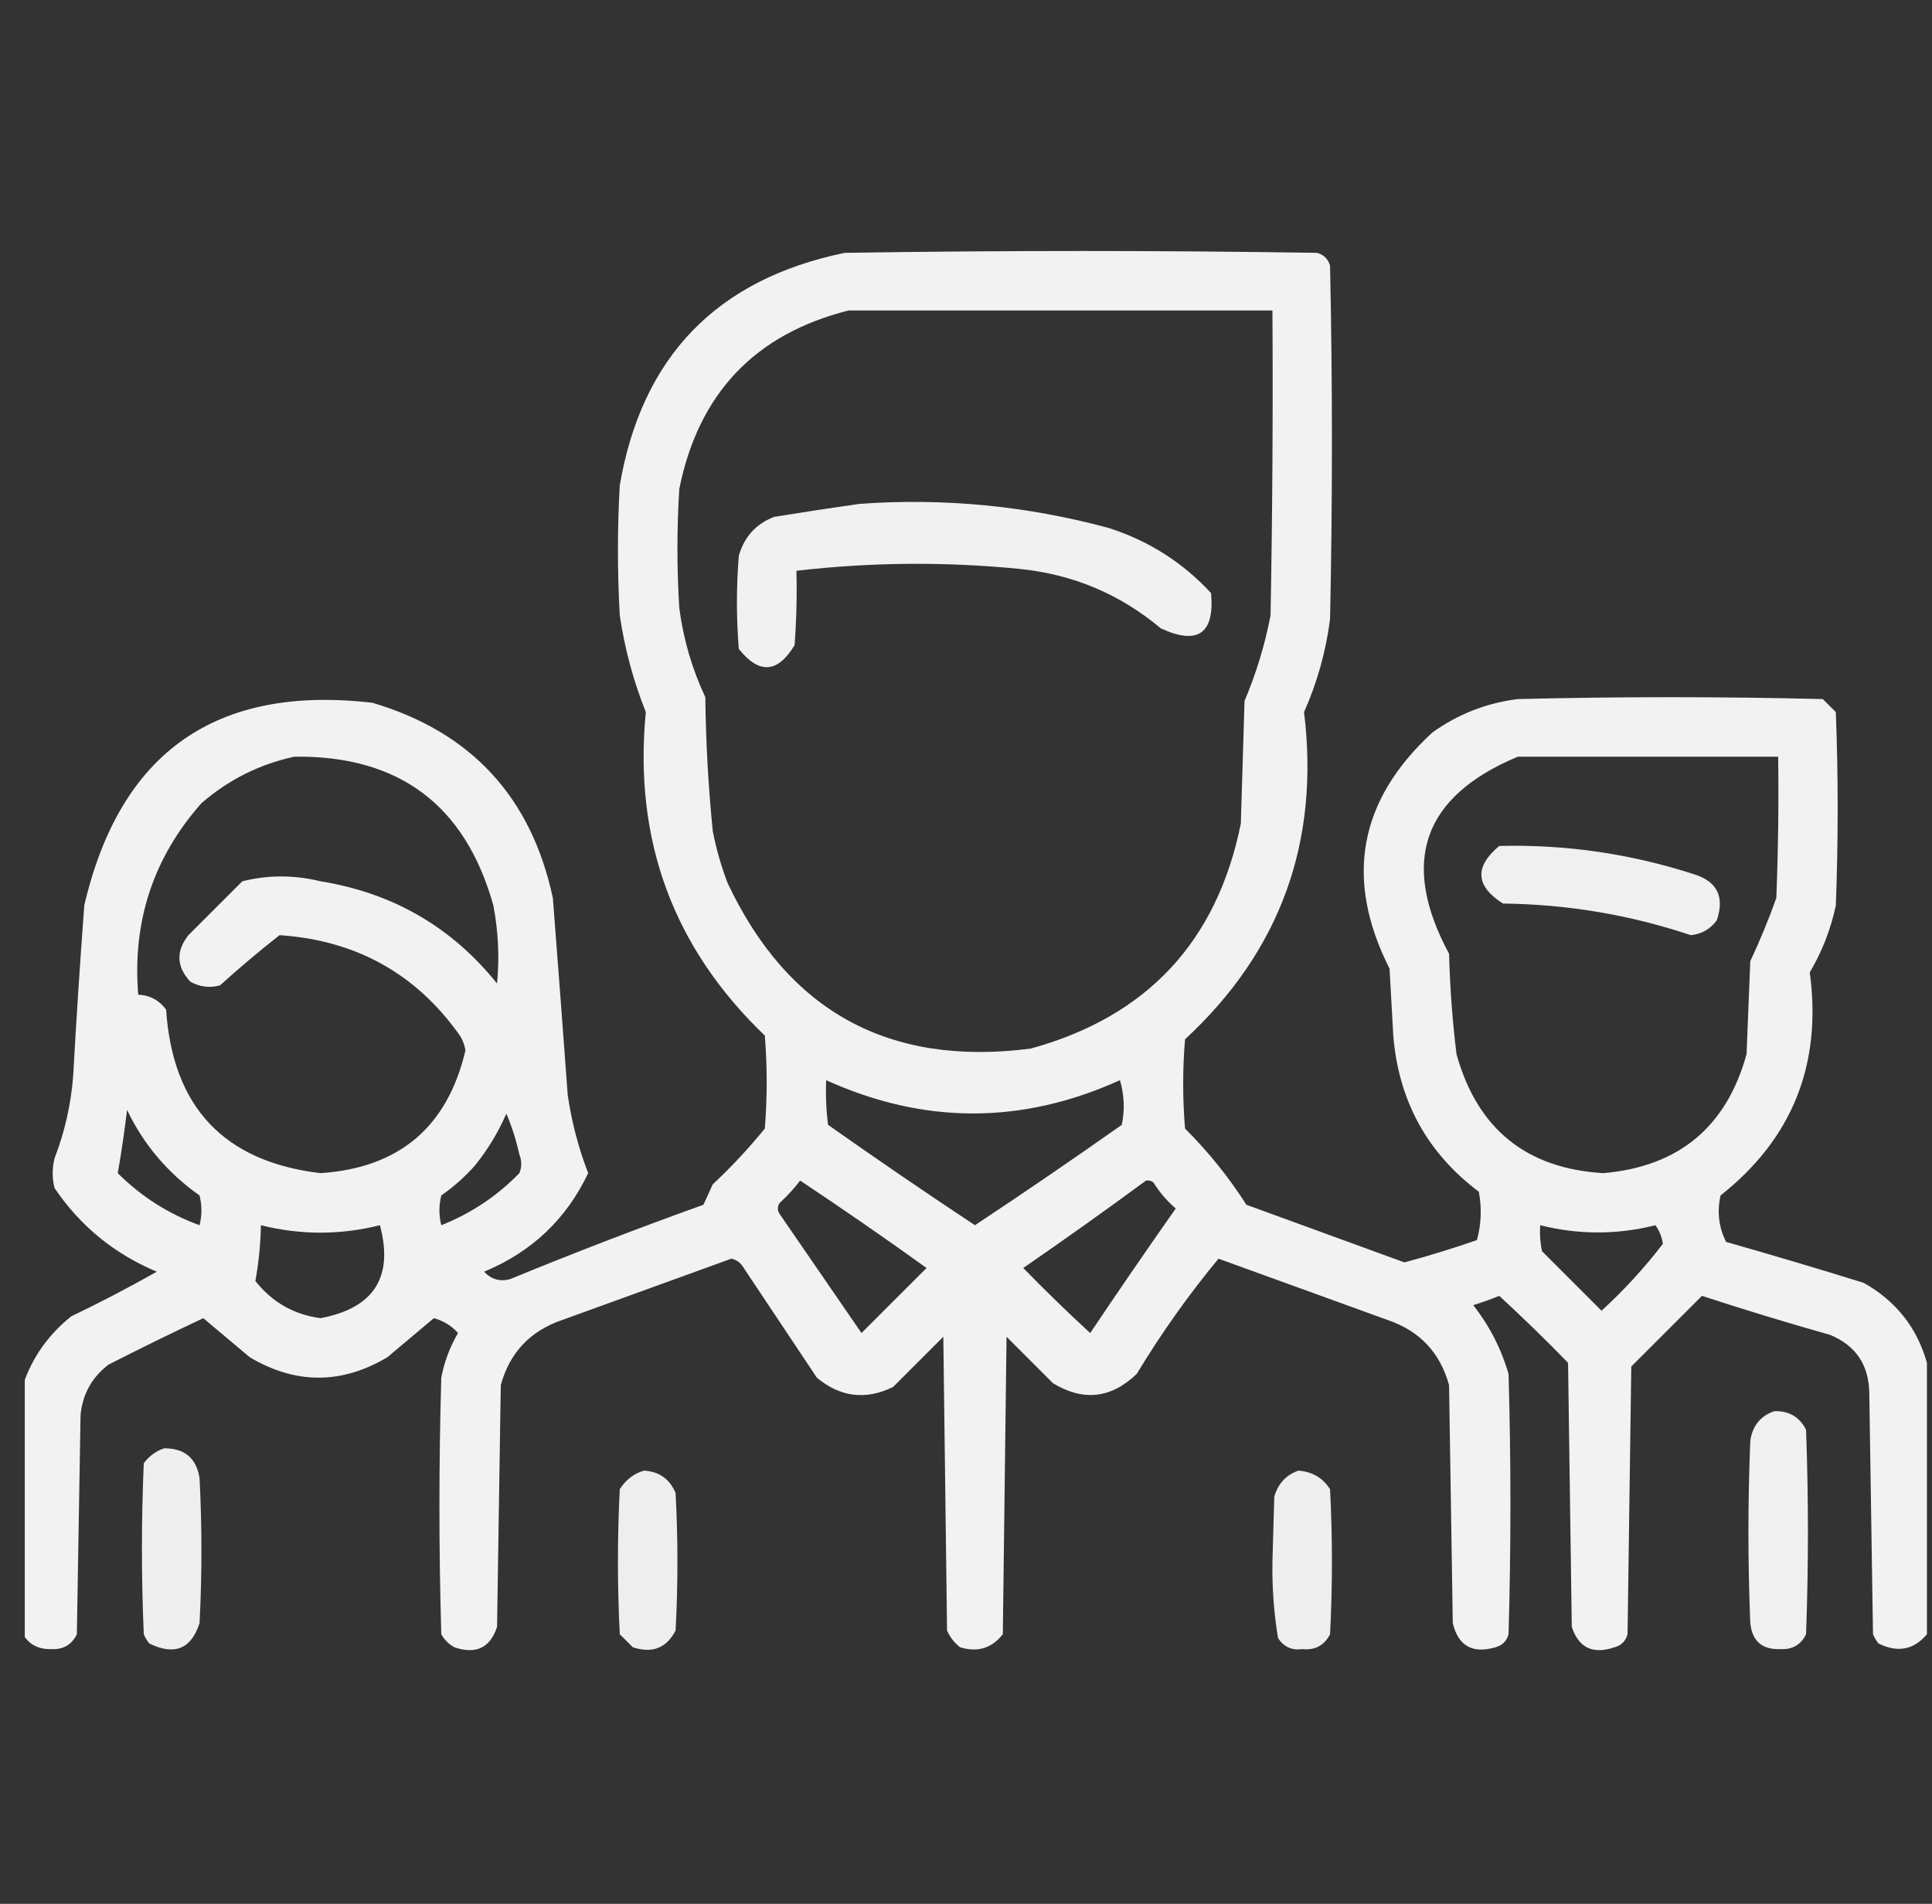 <svg width="69" height="68" viewBox="0 0 69 68" fill="none" xmlns="http://www.w3.org/2000/svg">
<rect x="0" y="0" width="69" height="68" fill="#333333" stroke="none"/>
<g clip-path="url(#clip0_865_865)">
<path opacity="0.937" fill-rule="evenodd" clip-rule="evenodd" d="M68.819 48.676C68.819 51.907 68.819 55.139 68.819 58.371C68.352 58.929 67.776 59.039 67.092 58.703C67.009 58.603 66.943 58.493 66.893 58.371C66.849 55.493 66.805 52.616 66.76 49.738C66.74 48.746 66.276 48.06 65.366 47.68C63.825 47.245 62.298 46.78 60.784 46.285C59.943 47.126 59.101 47.968 58.26 48.809C58.216 51.996 58.172 55.184 58.127 58.371C58.061 58.614 57.906 58.77 57.663 58.836C56.887 59.1 56.378 58.857 56.135 58.105C56.091 54.962 56.047 51.819 56.002 48.676C55.204 47.855 54.385 47.058 53.545 46.285C53.241 46.409 52.931 46.52 52.616 46.617C53.193 47.351 53.614 48.17 53.877 49.074C53.966 52.173 53.966 55.272 53.877 58.371C53.811 58.614 53.656 58.77 53.413 58.836C52.589 59.078 52.08 58.79 51.885 57.973C51.841 55.139 51.797 52.306 51.752 49.473C51.433 48.312 50.703 47.537 49.561 47.148C47.547 46.418 45.532 45.688 43.518 44.957C42.45 46.247 41.476 47.62 40.596 49.074C39.684 49.95 38.688 50.061 37.608 49.406C37.054 48.853 36.501 48.3 35.948 47.746C35.904 51.288 35.859 54.829 35.815 58.371C35.422 58.873 34.913 59.028 34.288 58.836C34.082 58.675 33.927 58.475 33.823 58.238C33.779 54.741 33.734 51.243 33.69 47.746C33.092 48.344 32.495 48.941 31.897 49.539C30.919 50.017 30.012 49.906 29.174 49.207C28.289 47.879 27.404 46.551 26.518 45.223C26.42 45.08 26.287 44.991 26.12 44.957C24.105 45.688 22.091 46.418 20.077 47.148C18.935 47.537 18.204 48.312 17.885 49.473C17.841 52.35 17.797 55.228 17.752 58.105C17.509 58.857 17 59.1 16.225 58.836C16.026 58.725 15.871 58.57 15.76 58.371C15.672 55.316 15.672 52.262 15.76 49.207C15.868 48.641 16.067 48.11 16.358 47.613C16.128 47.354 15.841 47.177 15.495 47.082C14.943 47.545 14.389 48.01 13.835 48.477C12.198 49.45 10.56 49.45 8.92 48.477C8.366 48.01 7.812 47.545 7.26 47.082C6.123 47.617 4.994 48.171 3.874 48.742C3.282 49.196 2.95 49.793 2.877 50.535C2.833 53.147 2.789 55.759 2.745 58.371C2.56 58.752 2.25 58.929 1.815 58.902C1.368 58.912 1.036 58.735 0.819 58.371C0.819 55.405 0.819 52.439 0.819 49.473C1.143 48.497 1.719 47.678 2.545 47.016C3.585 46.518 4.603 45.987 5.6 45.422C4.081 44.785 2.863 43.789 1.948 42.434C1.859 42.079 1.859 41.725 1.948 41.371C2.311 40.432 2.532 39.458 2.612 38.449C2.725 36.411 2.858 34.374 3.01 32.34C4.286 26.865 7.717 24.453 13.303 25.102C16.827 26.146 18.974 28.471 19.745 32.074C19.927 34.42 20.104 36.766 20.276 39.113C20.416 40.071 20.659 41.001 21.006 41.902C20.227 43.545 18.988 44.718 17.288 45.422C17.547 45.697 17.857 45.785 18.217 45.688C20.499 44.75 22.801 43.864 25.123 43.031C25.234 42.79 25.344 42.547 25.456 42.301C26.124 41.677 26.744 41.013 27.315 40.309C27.404 39.202 27.404 38.095 27.315 36.988C24.04 33.851 22.623 29.999 23.065 25.434C22.62 24.32 22.31 23.169 22.135 21.98C22.047 20.431 22.047 18.882 22.135 17.332C22.923 12.737 25.602 9.97 30.17 9.031C35.793 8.943 41.415 8.943 47.038 9.031C47.281 9.098 47.436 9.253 47.502 9.496C47.591 13.702 47.591 17.907 47.502 22.113C47.355 23.265 47.045 24.372 46.573 25.434C47.141 30.078 45.724 33.974 42.323 37.121C42.234 38.184 42.234 39.246 42.323 40.309C43.158 41.142 43.888 42.05 44.514 43.031C46.396 43.718 48.277 44.404 50.159 45.09C51.032 44.855 51.895 44.589 52.748 44.293C52.903 43.722 52.925 43.147 52.815 42.566C50.968 41.175 49.949 39.315 49.76 36.988C49.716 36.191 49.672 35.395 49.627 34.598C48.01 31.401 48.519 28.59 51.155 26.164C52.071 25.507 53.089 25.109 54.209 24.969C57.84 24.88 61.47 24.88 65.1 24.969C65.255 25.124 65.41 25.279 65.565 25.434C65.653 27.736 65.653 30.038 65.565 32.34C65.386 33.188 65.076 33.984 64.635 34.73C65.076 38.015 64.014 40.671 61.448 42.699C61.318 43.284 61.384 43.837 61.647 44.359C63.291 44.826 64.929 45.313 66.561 45.82C67.714 46.47 68.466 47.422 68.819 48.676ZM30.303 11.09C35.35 11.09 40.397 11.09 45.444 11.09C45.466 14.72 45.444 18.351 45.377 21.98C45.175 23.032 44.865 24.05 44.448 25.035C44.404 26.496 44.359 27.957 44.315 29.418C43.463 33.634 40.962 36.312 36.811 37.453C31.764 38.106 28.155 36.136 25.987 31.543C25.756 30.938 25.579 30.318 25.456 29.684C25.296 28.095 25.208 26.502 25.19 24.902C24.715 23.889 24.405 22.827 24.26 21.715C24.172 20.298 24.172 18.882 24.26 17.465C24.944 14.059 26.958 11.934 30.303 11.09ZM10.514 27.027C14.247 26.979 16.616 28.75 17.62 32.34C17.796 33.264 17.841 34.194 17.752 35.129C16.132 33.111 14.029 31.894 11.444 31.477C10.506 31.247 9.576 31.247 8.655 31.477C8.013 32.118 7.371 32.761 6.729 33.402C6.279 33.973 6.302 34.527 6.795 35.062C7.131 35.251 7.486 35.296 7.858 35.195C8.55 34.569 9.259 33.971 9.983 33.402C12.719 33.585 14.866 34.78 16.424 36.988C16.528 37.151 16.594 37.329 16.623 37.52C15.98 40.255 14.254 41.716 11.444 41.902C8.002 41.492 6.165 39.544 5.932 36.059C5.682 35.723 5.35 35.546 4.936 35.527C4.724 32.911 5.476 30.631 7.194 28.688C8.168 27.846 9.275 27.293 10.514 27.027ZM54.209 27.027C57.308 27.027 60.407 27.027 63.506 27.027C63.529 28.71 63.506 30.393 63.44 32.074C63.167 32.842 62.857 33.594 62.51 34.332C62.466 35.439 62.422 36.546 62.377 37.652C61.66 40.252 59.955 41.668 57.264 41.902C54.51 41.739 52.761 40.322 52.018 37.652C51.872 36.462 51.784 35.267 51.752 34.066C49.991 30.793 50.81 28.446 54.209 27.027ZM29.506 38.582C33.004 40.166 36.501 40.166 39.998 38.582C40.153 39.108 40.175 39.639 40.065 40.176C38.334 41.397 36.586 42.592 34.819 43.762C33.052 42.592 31.303 41.397 29.573 40.176C29.506 39.646 29.484 39.115 29.506 38.582ZM4.538 39.645C5.127 40.878 5.991 41.896 7.127 42.699C7.216 43.053 7.216 43.407 7.127 43.762C6.014 43.356 5.04 42.736 4.206 41.902C4.335 41.16 4.446 40.408 4.538 39.645ZM18.084 39.777C18.28 40.235 18.435 40.722 18.549 41.238C18.638 41.46 18.638 41.681 18.549 41.902C17.752 42.721 16.823 43.341 15.76 43.762C15.672 43.407 15.672 43.053 15.76 42.699C16.198 42.394 16.597 42.04 16.956 41.637C17.418 41.065 17.794 40.445 18.084 39.777ZM28.577 42.168C30.098 43.179 31.603 44.219 33.092 45.289C32.318 46.064 31.543 46.839 30.768 47.613C29.794 46.197 28.82 44.78 27.846 43.363C27.758 43.23 27.758 43.098 27.846 42.965C28.117 42.717 28.361 42.451 28.577 42.168ZM40.928 42.168C41.026 42.151 41.115 42.173 41.194 42.234C41.41 42.583 41.675 42.893 41.991 43.164C40.956 44.636 39.938 46.119 38.936 47.613C38.119 46.863 37.322 46.088 36.545 45.289C38.03 44.267 39.491 43.227 40.928 42.168ZM9.319 43.762C10.735 44.116 12.152 44.116 13.569 43.762C14.063 45.618 13.354 46.724 11.444 47.082C10.495 46.954 9.721 46.512 9.12 45.754C9.239 45.106 9.305 44.442 9.319 43.762ZM55.006 43.762C56.381 44.106 57.753 44.106 59.123 43.762C59.264 43.961 59.352 44.183 59.389 44.426C58.736 45.279 58.006 46.076 57.198 46.816C56.489 46.108 55.781 45.4 55.073 44.691C55.007 44.385 54.985 44.075 55.006 43.762Z" fill="white"/>
<path opacity="0.926" fill-rule="evenodd" clip-rule="evenodd" d="M30.702 17.996C33.721 17.781 36.688 18.069 39.6 18.859C41.027 19.317 42.244 20.092 43.252 21.184C43.382 22.631 42.784 23.052 41.459 22.445C40.005 21.222 38.323 20.514 36.413 20.32C33.754 20.057 31.098 20.079 28.444 20.387C28.466 21.273 28.444 22.159 28.378 23.043C27.775 24.046 27.111 24.09 26.385 23.176C26.297 22.069 26.297 20.962 26.385 19.855C26.576 19.178 26.996 18.714 27.647 18.461C28.683 18.293 29.701 18.138 30.702 17.996Z" fill="white"/>
<path opacity="0.922" fill-rule="evenodd" clip-rule="evenodd" d="M53.545 30.215C55.906 30.157 58.208 30.489 60.452 31.211C61.316 31.461 61.604 32.014 61.315 32.871C61.083 33.186 60.773 33.363 60.385 33.402C58.213 32.675 55.977 32.299 53.678 32.273C52.695 31.648 52.651 30.962 53.545 30.215Z" fill="white"/>
<path opacity="0.924" fill-rule="evenodd" clip-rule="evenodd" d="M63.374 50.402C63.896 50.391 64.272 50.612 64.502 51.066C64.591 53.501 64.591 55.936 64.502 58.371C64.317 58.752 64.008 58.929 63.573 58.902C62.931 58.925 62.577 58.615 62.51 57.973C62.422 55.803 62.422 53.634 62.51 51.465C62.587 50.925 62.874 50.571 63.374 50.402Z" fill="white"/>
<path opacity="0.921" fill-rule="evenodd" clip-rule="evenodd" d="M5.866 51.73C6.593 51.728 7.014 52.082 7.127 52.793C7.216 54.52 7.216 56.246 7.127 57.973C6.831 58.897 6.234 59.141 5.334 58.703C5.251 58.603 5.185 58.493 5.135 58.371C5.047 56.335 5.047 54.298 5.135 52.262C5.334 52 5.578 51.823 5.866 51.73Z" fill="white"/>
<path opacity="0.916" fill-rule="evenodd" clip-rule="evenodd" d="M22.999 52.527C23.539 52.559 23.915 52.824 24.128 53.324C24.216 54.962 24.216 56.6 24.128 58.238C23.804 58.866 23.295 59.065 22.6 58.836C22.445 58.681 22.29 58.526 22.135 58.371C22.047 56.645 22.047 54.918 22.135 53.191C22.348 52.855 22.636 52.633 22.999 52.527Z" fill="white"/>
<path opacity="0.915" fill-rule="evenodd" clip-rule="evenodd" d="M46.373 52.527C46.868 52.565 47.244 52.786 47.502 53.191C47.591 54.918 47.591 56.645 47.502 58.371C47.299 58.772 46.967 58.949 46.506 58.902C46.131 58.953 45.843 58.82 45.643 58.504C45.496 57.606 45.429 56.699 45.444 55.781C45.466 55.007 45.488 54.232 45.51 53.457C45.645 52.99 45.933 52.68 46.373 52.527Z" fill="white"/>
</g>
<defs>
<clipPath id="clip0_865_865">
<rect width="68" height="68" fill="white" transform="translate(0.885)"/>
</clipPath>
</defs>
</svg>
